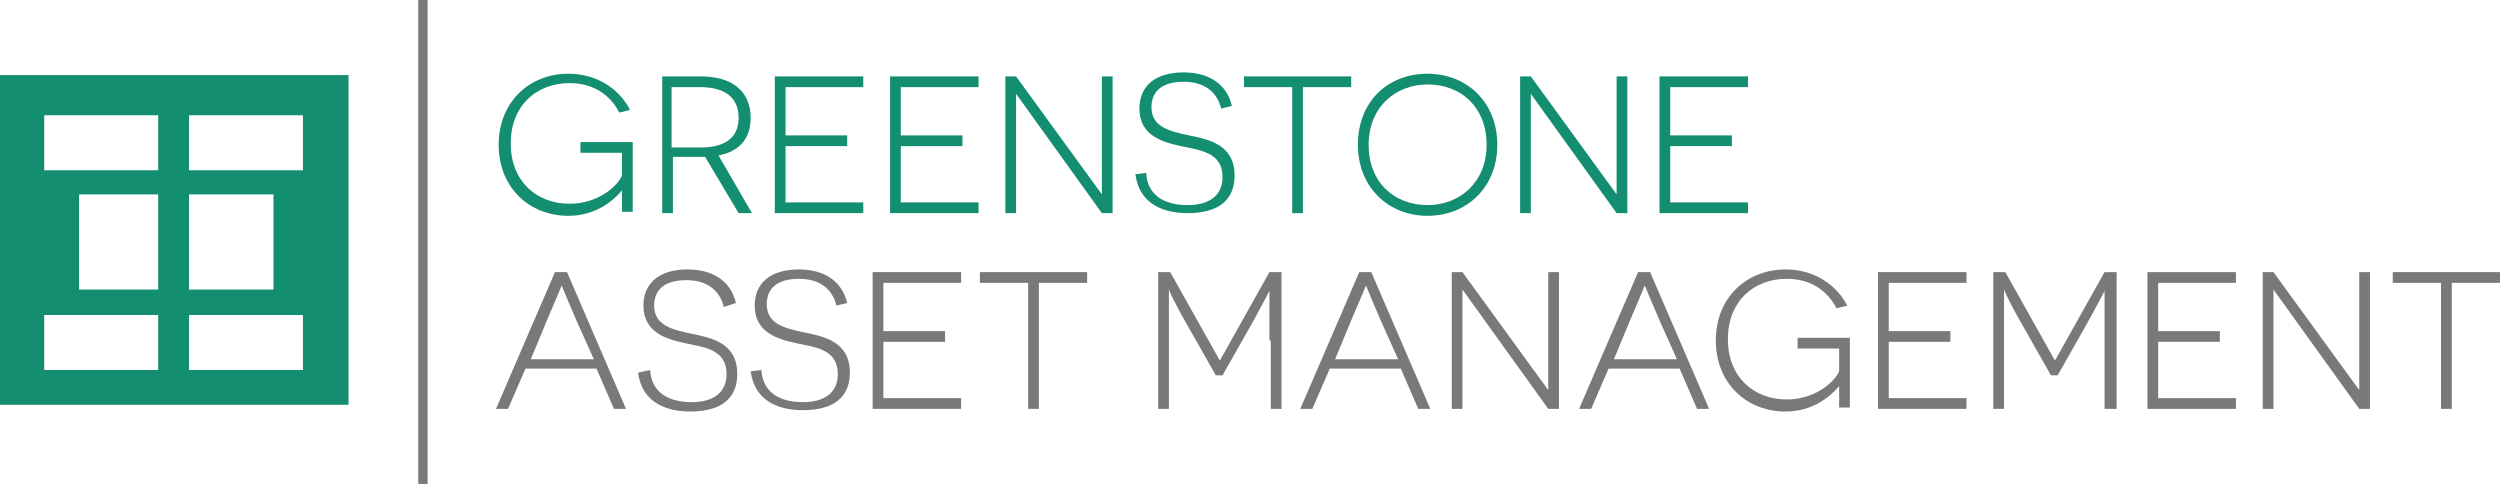 <!-- Generator: Adobe Illustrator 21.1.0, SVG Export Plug-In  -->
<svg version="1.1"
	 xmlns="http://www.w3.org/2000/svg" xmlns:xlink="http://www.w3.org/1999/xlink" xmlns:a="http://ns.adobe.com/AdobeSVGViewerExtensions/3.0/"
	 x="0px" y="0px" width="186.5px" height="36.1px" viewBox="0 0 186.5 36.1" style="enable-background:new 0 0 186.5 36.1;"
	 xml:space="preserve">
<style type="text/css">
	.st0{fill:#797A77;}
	.st1{fill:#148E70;}
</style>
<defs>
</defs>
<g>
	<rect id="XMLID_9_" x="31.2" class="st0" width="0.7" height="36.1"/>
	<path id="XMLID_1_" class="st1" d="M26,5.6v24.6H0V5.6H26z M3.3,8.6v4.1h8.5V8.6H3.3 M14.1,12.7h8.5V8.6h-8.5V12.7z M5.9,21.6h5.9
		v-7.1H5.9V21.6z M14.1,21.6h6.3v-7.1h-6.3V21.6z M3.3,27.6h8.5v-4.1H3.3V27.6z M14.1,27.6h8.5v-4.1h-8.5V27.6z"/>
	<g>
		<path class="st0" d="M39.2,27.5l-1.3,3h-0.9l4.4-10.2h0.9l4.4,10.2h-0.9l-1.3-3H39.2z M43,23.9c-0.4-0.9-1.1-2.6-1.1-2.6h0
			c0,0-0.7,1.7-1.1,2.6l-1.2,2.9h4.7L43,23.9z"/>
		<path class="st0" d="M48.5,27.6c0.1,1.7,1.4,2.4,3.1,2.4c1.6,0,2.6-0.7,2.6-2.1c0-1.9-1.8-2-3.1-2.3c-1.4-0.3-3.1-0.8-3.1-2.8
			c0-1.7,1.2-2.7,3.3-2.7c1.8,0,3.2,0.8,3.6,2.5L54,22.9c-0.3-1.2-1.2-2-2.8-2c-1.6,0-2.4,0.7-2.4,1.9c0,1.5,1.4,1.8,2.8,2.1
			c1.5,0.3,3.4,0.7,3.4,3c0,1.9-1.3,2.8-3.5,2.8c-1.7,0-3.6-0.6-3.9-2.9L48.5,27.6z"/>
		<path class="st0" d="M56.8,27.6c0.1,1.7,1.4,2.4,3.1,2.4c1.6,0,2.6-0.7,2.6-2.1c0-1.9-1.8-2-3.1-2.3c-1.4-0.3-3.1-0.8-3.1-2.8
			c0-1.7,1.2-2.7,3.3-2.7c1.8,0,3.2,0.8,3.6,2.5l-0.8,0.2c-0.3-1.2-1.2-2-2.8-2c-1.6,0-2.4,0.7-2.4,1.9c0,1.5,1.4,1.8,2.8,2.1
			c1.5,0.3,3.4,0.7,3.4,3c0,1.9-1.3,2.8-3.5,2.8c-1.7,0-3.6-0.6-3.9-2.9L56.8,27.6z"/>
		<path class="st0" d="M65.1,20.3h6.6v0.8h-5.8v3.6h4.6v0.8h-4.6v4.2h5.8v0.8h-6.6V20.3z"/>
		<path class="st0" d="M77.5,21.1v9.4h-0.8v-9.4h-3.6v-0.8h8v0.8H77.5z"/>
		<path class="st0" d="M94.7,25.4c0-1.3,0-3.7,0-3.7h0c0,0-0.4,0.8-1.4,2.6L91.2,28h-0.5l-2.1-3.7c-1.1-1.9-1.4-2.7-1.4-2.7h0
			c0,0,0,2.4,0,3.7v5.2h-0.8V20.3h0.9l3.7,6.6h0l3.7-6.6h0.9v10.2h-0.8V25.4z"/>
		<path class="st0" d="M99.2,27.5l-1.3,3h-0.9l4.4-10.2h0.9l4.4,10.2h-0.9l-1.3-3H99.2z M103,23.9c-0.4-0.9-1.1-2.6-1.1-2.6h0
			c0,0-0.7,1.7-1.1,2.6l-1.2,2.9h4.7L103,23.9z"/>
		<path class="st0" d="M109.1,21.6L109.1,21.6c0,0,0,1.2,0,2.4v6.5h-0.8V20.3h0.8l6.4,8.8h0c0,0,0-1.2,0-2.4v-6.4h0.8v10.2h-0.8
			L109.1,21.6z"/>
		<path class="st0" d="M120,27.5l-1.3,3h-0.9l4.4-10.2h0.9l4.4,10.2h-0.9l-1.3-3H120z M123.8,23.9c-0.4-0.9-1.1-2.6-1.1-2.6h0
			c0,0-0.7,1.7-1.1,2.6l-1.2,2.9h4.7L123.8,23.9z"/>
		<path class="st0" d="M137.2,30.5c0-1.3,0-1.5,0-1.7h0c-0.5,0.6-1.8,1.9-4,1.9c-2.9,0-5.2-2.1-5.2-5.3c0-3.2,2.3-5.3,5.2-5.3
			c2.3,0,3.9,1.3,4.6,2.7l-0.8,0.2c-0.3-0.6-1.3-2.2-3.7-2.2c-2.5,0-4.4,1.7-4.4,4.5c0,2.8,1.9,4.5,4.4,4.5c2,0,3.5-1.2,3.9-2.1
			v-1.7h-3.1v-0.8h3.9v5.2H137.2z"/>
		<path class="st0" d="M140.1,20.3h6.6v0.8h-5.8v3.6h4.6v0.8h-4.6v4.2h5.8v0.8h-6.6V20.3z"/>
		<path class="st0" d="M157,25.4c0-1.3,0-3.7,0-3.7h0c0,0-0.4,0.8-1.4,2.6l-2.1,3.7H153l-2.1-3.7c-1.1-1.9-1.4-2.7-1.4-2.7h0
			c0,0,0,2.4,0,3.7v5.2h-0.8V20.3h0.9l3.7,6.6h0l3.7-6.6h0.9v10.2H157V25.4z"/>
		<path class="st0" d="M160.2,20.3h6.6v0.8H161v3.6h4.6v0.8H161v4.2h5.8v0.8h-6.6V20.3z"/>
		<path class="st0" d="M169.6,21.6L169.6,21.6c0,0,0,1.2,0,2.4v6.5h-0.8V20.3h0.8l6.4,8.8h0c0,0,0-1.2,0-2.4v-6.4h0.8v10.2h-0.8
			L169.6,21.6z"/>
		<path class="st0" d="M182.9,21.1v9.4h-0.8v-9.4h-3.6v-0.8h8v0.8H182.9z"/>
	</g>
	<g>
		<path class="st1" d="M46.4,15.9c0-1.3,0-1.5,0-1.7h0c-0.5,0.6-1.8,1.9-4,1.9c-2.9,0-5.2-2.1-5.2-5.3c0-3.2,2.3-5.3,5.2-5.3
			c2.3,0,3.9,1.3,4.6,2.7l-0.8,0.2c-0.3-0.6-1.3-2.2-3.7-2.2c-2.5,0-4.4,1.7-4.4,4.5c0,2.8,1.9,4.5,4.4,4.5c2,0,3.5-1.2,3.9-2.1
			v-1.7h-3.1v-0.8h3.9v5.2H46.4z"/>
		<path class="st1" d="M52.6,11.7c-0.2,0-0.8,0-1,0h-1.4v4.2h-0.8V5.7h2.9c2.3,0,3.7,1.1,3.7,3.1c0,1.6-0.9,2.5-2.4,2.8l2.5,4.3h-1
			L52.6,11.7z M52.3,11c1.6,0,2.8-0.6,2.8-2.2c0-1.6-1.1-2.3-2.9-2.3h-2.1V11H52.3z"/>
		<path class="st1" d="M57.8,5.7h6.6v0.8h-5.8v3.6h4.6v0.8h-4.6v4.2h5.8v0.8h-6.6V5.7z"/>
		<path class="st1" d="M66.4,5.7H73v0.8h-5.8v3.6h4.6v0.8h-4.6v4.2H73v0.8h-6.6V5.7z"/>
		<path class="st1" d="M75.8,7L75.8,7c0,0,0,1.2,0,2.4v6.5H75V5.7h0.8l6.4,8.8h0c0,0,0-1.2,0-2.4V5.7H83v10.2h-0.8L75.8,7z"/>
		<path class="st1" d="M85.5,12.9c0.1,1.7,1.4,2.4,3.1,2.4c1.6,0,2.6-0.7,2.6-2.1c0-1.9-1.8-2-3.1-2.3c-1.4-0.3-3.1-0.8-3.1-2.8
			c0-1.7,1.2-2.7,3.3-2.7c1.8,0,3.2,0.8,3.6,2.5l-0.8,0.2c-0.3-1.2-1.2-2-2.8-2c-1.6,0-2.4,0.7-2.4,1.9c0,1.5,1.4,1.8,2.8,2.1
			c1.5,0.3,3.4,0.7,3.4,3c0,1.9-1.3,2.8-3.5,2.8c-1.7,0-3.6-0.6-3.9-2.9L85.5,12.9z"/>
		<path class="st1" d="M97.2,6.5v9.4h-0.8V6.5h-3.6V5.7h8v0.8H97.2z"/>
		<path class="st1" d="M106.5,5.5c2.9,0,5.2,2.1,5.2,5.3s-2.3,5.3-5.2,5.3c-2.9,0-5.2-2.1-5.2-5.3S103.5,5.5,106.5,5.5z M106.5,15.3
			c2.4,0,4.4-1.7,4.4-4.5c0-2.8-1.9-4.5-4.4-4.5c-2.4,0-4.4,1.7-4.4,4.5C102.1,13.6,104,15.3,106.5,15.3z"/>
		<path class="st1" d="M114.2,7L114.2,7c0,0,0,1.2,0,2.4v6.5h-0.8V5.7h0.8l6.4,8.8h0c0,0,0-1.2,0-2.4V5.7h0.8v10.2h-0.8L114.2,7z"/>
		<path class="st1" d="M123.8,5.7h6.6v0.8h-5.8v3.6h4.6v0.8h-4.6v4.2h5.8v0.8h-6.6V5.7z"/>
	</g>
</g>
</svg>
